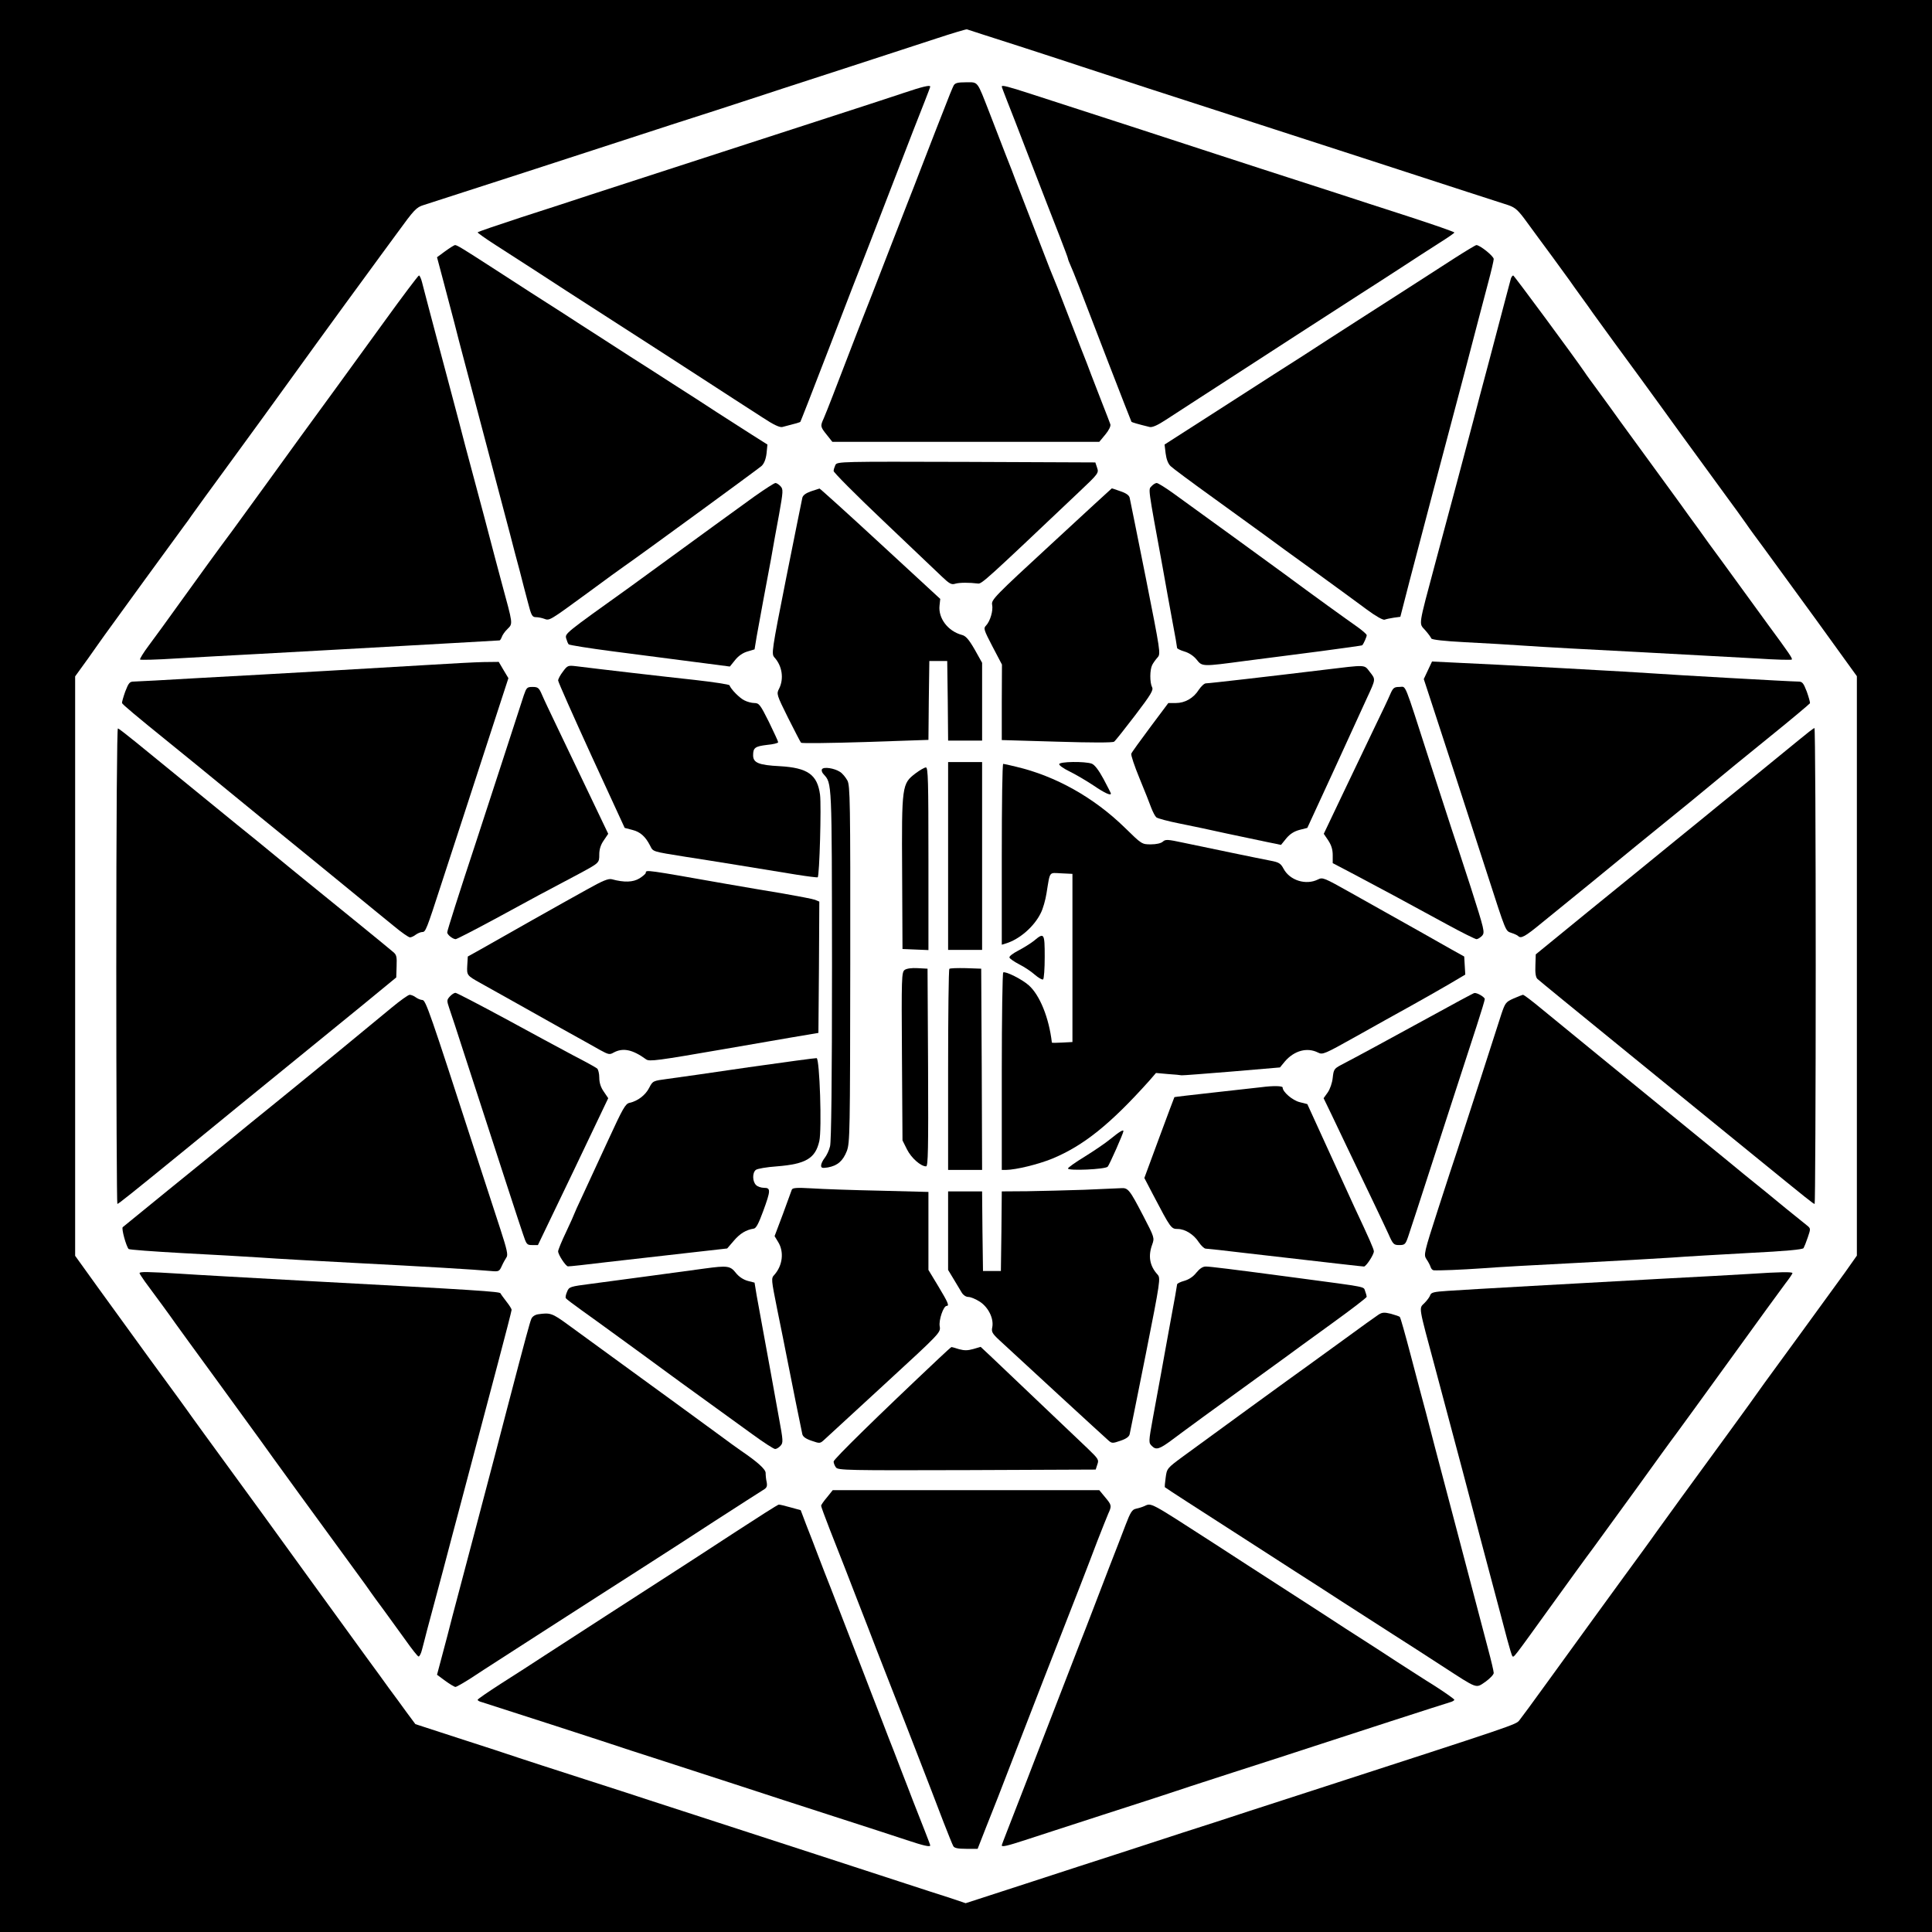 <?xml version="1.0" standalone="no"?>
<!DOCTYPE svg PUBLIC "-//W3C//DTD SVG 20010904//EN"
 "http://www.w3.org/TR/2001/REC-SVG-20010904/DTD/svg10.dtd">
<svg version="1.0" xmlns="http://www.w3.org/2000/svg"
 width="1080pt" height="1080pt" viewBox="0 0 1080 1080"
 preserveAspectRatio="xMidYMid meet">

<g transform="translate(0,1080) scale(0.1,-0.1)"
fill="#000000" stroke="none">
<path d="M0 5400 l0 -5400 5400 0 5400 0 0 5400 0 5400 -5400 0 -5400 0 0
-5400z m5700 5141 c157 -51 317 -103 355 -116 39 -13 205 -67 370 -121 165
-53 365 -118 445 -144 80 -26 195 -64 255 -83 61 -20 286 -93 500 -162 215
-70 473 -154 575 -187 102 -33 206 -67 232 -75 40 -14 55 -28 105 -97 33 -45
95 -130 139 -189 43 -59 88 -121 99 -136 11 -16 40 -57 65 -91 25 -34 54 -75
65 -91 32 -45 183 -252 270 -370 44 -60 100 -137 125 -172 24 -34 74 -102 110
-152 36 -49 88 -121 116 -159 27 -37 83 -114 124 -170 41 -56 91 -124 110
-152 18 -27 64 -89 101 -139 36 -49 168 -231 293 -402 l226 -313 0 -1619 0
-1620 -67 -95 c-38 -52 -149 -205 -248 -341 -99 -135 -189 -259 -200 -274 -66
-93 -115 -161 -207 -287 -173 -236 -382 -524 -398 -547 -8 -12 -43 -60 -77
-107 -34 -47 -82 -112 -106 -145 -38 -52 -294 -404 -411 -566 -108 -149 -157
-216 -173 -236 -19 -24 -20 -24 -1158 -393 -99 -32 -259 -84 -355 -115 -96
-32 -263 -86 -370 -120 -107 -35 -271 -88 -365 -119 -93 -30 -322 -104 -508
-165 l-339 -110 -86 29 c-48 15 -177 57 -287 93 -110 36 -310 101 -445 145
-135 44 -387 126 -560 182 -173 56 -346 112 -385 125 -38 13 -205 67 -370 120
-165 53 -331 107 -370 120 -38 13 -183 61 -321 105 l-252 82 -49 66 c-27 37
-71 98 -99 135 -27 38 -81 112 -120 165 -161 222 -490 675 -509 702 -11 16
-119 164 -240 330 -121 166 -227 311 -235 323 -8 12 -43 60 -77 107 -143 195
-132 180 -445 612 l-128 178 0 1619 0 1620 73 101 c39 56 81 114 92 130 31 44
415 571 444 610 14 19 33 44 41 57 8 12 114 158 235 323 121 166 229 314 240
330 23 33 403 557 505 695 36 50 113 154 170 232 96 132 107 144 149 157 120
38 1008 326 1206 391 72 24 265 86 430 139 165 54 332 108 370 121 39 13 212
69 385 125 173 56 387 126 475 155 88 29 165 52 170 51 6 -2 138 -45 295 -95z"/>
<path d="M5331 10322 c-6 -11 -31 -72 -56 -138 -26 -65 -57 -146 -70 -179 -13
-33 -40 -103 -60 -155 -20 -52 -51 -133 -70 -180 -74 -191 -138 -354 -200
-515 -37 -93 -77 -197 -90 -230 -23 -59 -62 -161 -131 -340 -19 -49 -41 -105
-49 -123 -20 -44 -20 -47 17 -93 l31 -39 746 0 746 0 34 41 c20 24 31 47 28
57 -3 9 -24 64 -47 122 -22 58 -50 128 -60 155 -10 28 -36 95 -58 150 -21 55
-62 161 -91 235 -28 74 -56 144 -61 155 -5 11 -33 81 -61 155 -29 74 -69 180
-91 235 -21 55 -48 123 -58 150 -10 28 -36 95 -58 150 -21 55 -62 160 -90 233
-72 184 -62 172 -132 172 -47 0 -61 -4 -69 -18z"/>
<path d="M5050 10280 c-125 -42 -287 -94 -860 -280 -391 -127 -645 -209 -890
-289 -80 -27 -254 -83 -387 -126 -134 -44 -243 -81 -243 -84 0 -3 42 -33 93
-66 50 -32 151 -97 222 -143 72 -47 153 -99 180 -117 28 -18 88 -57 135 -87
186 -120 231 -149 385 -248 88 -57 203 -131 255 -165 52 -34 127 -82 165 -107
39 -25 110 -71 158 -102 62 -41 95 -56 110 -53 67 17 99 26 101 29 2 3 58 145
161 413 69 179 93 241 131 340 20 50 41 106 49 125 19 49 77 197 120 310 20
52 58 151 85 220 27 69 65 168 85 220 20 52 50 128 66 168 16 41 29 75 29 78
0 10 -43 0 -150 -36z"/>
<path d="M5600 10316 c0 -3 13 -37 29 -78 30 -76 60 -153 106 -273 15 -38 42
-108 60 -155 18 -47 44 -114 58 -150 14 -36 46 -118 71 -182 25 -65 46 -120
46 -124 0 -3 6 -20 14 -37 17 -38 44 -106 211 -542 70 -181 129 -332 130 -333
3 -3 36 -13 102 -29 14 -3 43 9 90 40 37 24 122 79 188 122 66 43 143 92 170
110 98 64 661 428 733 474 40 25 135 87 211 136 76 50 177 115 224 145 48 30
87 57 87 60 0 4 -116 44 -257 90 -142 46 -316 102 -388 126 -71 23 -265 86
-430 139 -165 54 -358 116 -430 140 -116 38 -398 130 -850 276 -142 46 -175
55 -175 45z"/>
<path d="M2489 9396 l-46 -34 34 -128 c19 -71 47 -178 63 -239 15 -60 37 -144
48 -185 23 -86 219 -829 263 -995 15 -60 40 -153 54 -205 13 -52 34 -132 46
-177 19 -74 24 -83 45 -83 12 0 33 -4 46 -9 30 -11 26 -14 242 144 97 72 190
139 206 150 98 68 749 544 767 560 14 13 24 37 28 70 l5 50 -87 55 c-48 30
-135 87 -195 125 -59 39 -171 111 -248 160 -77 50 -182 117 -234 150 -51 33
-135 87 -186 120 -52 33 -137 88 -189 122 -53 34 -136 87 -186 119 -49 32
-146 94 -215 139 -161 104 -195 125 -206 125 -5 0 -30 -16 -55 -34z"/>
<path d="M8133 9358 c-62 -40 -176 -113 -253 -163 -188 -121 -417 -267 -595
-383 -44 -28 -117 -75 -163 -104 -45 -29 -201 -129 -347 -223 l-265 -170 6
-50 c4 -32 14 -58 28 -71 11 -11 120 -92 241 -179 121 -88 252 -182 290 -210
39 -29 162 -119 275 -200 113 -82 243 -177 290 -212 51 -38 91 -60 100 -57 8
3 31 8 51 11 l37 5 52 202 c63 239 99 377 133 506 157 591 233 880 252 955 13
50 37 142 54 205 17 63 31 123 31 132 0 16 -77 78 -97 78 -4 0 -59 -33 -120
-72z"/>
<path d="M2145 8998 c-105 -144 -224 -308 -265 -365 -161 -220 -245 -336 -391
-538 -84 -115 -169 -232 -189 -260 -77 -103 -180 -245 -295 -405 -65 -91 -143
-198 -173 -238 -30 -40 -52 -76 -49 -79 4 -3 93 -1 199 6 106 6 319 18 473 26
270 15 532 29 1075 60 140 8 258 15 262 15 4 0 9 9 13 19 3 10 17 31 32 45 31
31 31 24 -32 256 -26 96 -55 207 -65 245 -10 39 -48 183 -85 320 -37 138 -78
291 -90 340 -13 50 -42 160 -65 245 -23 85 -50 187 -60 225 -10 39 -30 115
-45 170 -14 55 -31 117 -36 138 -5 20 -13 37 -17 37 -4 0 -93 -118 -197 -262z"/>
<path d="M8446 9243 c-3 -10 -16 -61 -30 -113 -14 -52 -55 -207 -91 -345 -37
-137 -77 -290 -90 -340 -37 -141 -137 -516 -211 -790 -98 -367 -93 -337 -57
-378 17 -19 32 -40 34 -46 3 -7 72 -15 189 -21 102 -5 255 -14 340 -20 85 -6
369 -22 630 -35 261 -14 560 -30 663 -36 103 -7 190 -9 193 -6 6 5 -13 33
-136 200 -25 34 -97 133 -160 220 -63 87 -139 191 -168 230 -28 40 -81 113
-117 162 -35 50 -119 164 -185 255 -198 271 -234 321 -250 344 -8 11 -40 55
-70 96 -30 41 -62 84 -70 97 -60 88 -396 543 -401 543 -4 0 -10 -8 -13 -17z"/>
<path d="M4670 8201 c-5 -11 -10 -26 -10 -34 0 -8 125 -134 277 -278 153 -145
300 -286 328 -312 42 -40 54 -47 75 -40 24 7 79 7 127 1 21 -3 46 20 565 512
108 102 111 106 101 135 l-10 30 -721 3 c-705 2 -721 2 -732 -17z"/>
<path d="M4219 8026 c-57 -41 -153 -111 -214 -155 -262 -191 -406 -296 -486
-354 -362 -259 -361 -258 -354 -286 4 -14 10 -29 14 -33 4 -4 115 -22 246 -39
132 -17 333 -43 447 -58 l208 -27 29 36 c18 23 44 41 69 48 l40 12 12 73 c7
39 23 128 36 197 13 69 33 175 44 235 10 61 31 173 45 249 23 130 24 141 8
158 -9 10 -22 18 -28 18 -7 0 -59 -34 -116 -74z"/>
<path d="M6437 8082 c-18 -20 -22 5 62 -452 16 -91 41 -228 55 -304 15 -77 26
-143 26 -148 0 -4 18 -13 41 -20 25 -7 52 -25 68 -45 32 -40 29 -40 276 -7
105 13 293 38 419 54 126 17 230 31 231 33 9 10 25 48 25 56 0 6 -26 28 -57
50 -53 37 -238 170 -408 296 -69 51 -462 336 -617 448 -43 31 -85 57 -92 57
-7 0 -20 -8 -29 -18z"/>
<path d="M4532 8053 c-28 -10 -44 -22 -47 -36 -3 -12 -43 -213 -90 -447 -82
-413 -83 -425 -66 -445 44 -48 54 -120 26 -175 -15 -29 -14 -33 50 -162 37
-73 69 -136 73 -140 4 -4 166 -2 359 4 l353 12 2 220 3 221 50 0 50 0 3 -222
2 -223 95 0 95 0 0 218 0 217 -42 75 c-33 57 -50 76 -72 81 -77 21 -132 93
-124 164 l4 37 -335 309 c-184 170 -337 308 -340 308 -3 -1 -25 -8 -49 -16z"/>
<path d="M5877 7759 c-317 -292 -336 -312 -331 -339 7 -33 -11 -93 -34 -117
-15 -15 -13 -23 36 -117 l53 -101 -1 -211 0 -211 308 -9 c197 -6 312 -6 320 0
7 5 60 72 118 148 89 117 103 141 94 157 -13 26 -13 97 1 124 6 12 20 31 30
42 18 20 16 31 -66 445 -47 234 -87 435 -90 447 -3 14 -19 26 -52 37 -25 9
-47 16 -48 16 -1 0 -153 -140 -338 -311z"/>
<path d="M2410 7084 c-113 -7 -374 -22 -580 -34 -206 -12 -528 -30 -715 -40
-187 -11 -352 -20 -367 -20 -23 0 -29 -7 -48 -56 -11 -31 -19 -60 -18 -64 3
-8 70 -65 268 -225 68 -55 217 -176 331 -270 114 -93 249 -204 300 -245 51
-41 185 -151 298 -243 113 -93 215 -176 226 -185 12 -10 55 -45 97 -79 42 -35
82 -63 90 -63 7 0 22 7 32 15 11 8 28 15 37 15 18 0 23 12 105 265 25 77 81
248 124 380 43 132 117 360 165 507 l87 267 -27 45 -27 46 -86 -1 c-48 -1
-179 -8 -292 -15z"/>
<path d="M7982 7053 l-23 -49 39 -119 c44 -133 221 -677 314 -965 109 -337
103 -323 137 -335 16 -5 33 -13 37 -17 16 -17 38 -5 135 75 56 45 178 145 273
222 224 184 308 252 441 360 61 49 160 130 220 180 61 51 211 174 335 274 124
100 226 186 228 190 1 5 -7 34 -18 65 -19 49 -25 56 -48 56 -40 0 -727 39
-802 45 -72 6 -924 53 -1120 61 l-125 6 -23 -49z"/>
<path d="M3147 7046 c-15 -19 -27 -42 -27 -50 0 -8 84 -197 186 -420 l186
-404 42 -11 c45 -11 74 -37 100 -88 18 -35 8 -32 201 -63 126 -19 419 -67 615
-99 63 -10 118 -17 121 -15 10 6 21 403 13 462 -15 112 -69 150 -225 159 -118
6 -149 19 -149 61 0 42 11 50 78 58 34 3 62 10 62 15 0 5 -24 56 -52 114 -48
96 -55 105 -81 105 -15 0 -41 7 -56 15 -27 13 -75 62 -83 84 -1 5 -88 18 -193
30 -168 18 -539 61 -666 77 -43 5 -47 4 -72 -30z"/>
<path d="M7395 7055 c-297 -36 -636 -75 -654 -75 -9 0 -26 -16 -39 -35 -30
-48 -78 -75 -129 -75 l-42 0 -101 -135 c-55 -74 -103 -140 -106 -148 -3 -8 18
-70 46 -138 28 -68 58 -143 66 -166 9 -23 21 -46 28 -52 7 -6 66 -22 132 -35
65 -13 184 -38 264 -56 80 -17 180 -38 223 -47 l78 -16 30 37 c21 25 44 39 74
47 l43 11 148 321 c81 177 164 358 184 402 51 110 51 106 18 148 -34 43 -13
42 -263 12z"/>
<path d="M2928 6913 c-9 -27 -62 -190 -118 -363 -56 -173 -124 -380 -150 -460
-91 -275 -160 -492 -160 -502 0 -13 30 -37 47 -38 6 0 105 51 220 113 203 111
291 158 471 253 113 61 112 60 112 108 0 28 8 54 25 78 l25 37 -109 228 c-60
125 -139 291 -176 368 -37 77 -76 159 -86 183 -16 37 -22 42 -52 42 -31 0 -34
-4 -49 -47z"/>
<path d="M7771 6918 c-10 -24 -48 -104 -85 -180 -36 -75 -115 -240 -176 -368
l-110 -231 25 -37 c17 -26 25 -50 25 -82 l0 -45 103 -54 c161 -85 297 -158
535 -288 84 -46 159 -83 166 -83 7 0 21 9 31 19 16 19 14 29 -64 273 -45 139
-93 285 -106 323 -13 39 -69 212 -125 385 -146 453 -128 410 -167 410 -30 0
-36 -5 -52 -42z"/>
<path d="M650 5401 c0 -732 3 -1331 6 -1331 6 0 74 54 394 315 239 196 326
266 570 465 112 91 291 237 399 325 l196 161 2 62 c2 54 0 65 -20 81 -25 22
-335 274 -471 384 -49 40 -133 108 -186 152 -53 44 -150 123 -215 175 -106 86
-319 260 -564 460 -51 41 -96 77 -102 78 -5 2 -9 -502 -9 -1327z"/>
<path d="M10054 6662 c-45 -37 -170 -139 -278 -227 -109 -88 -230 -187 -269
-219 -40 -32 -209 -170 -377 -307 -168 -136 -359 -292 -425 -346 l-120 -98 -2
-62 c-2 -42 2 -66 11 -75 12 -11 189 -156 511 -418 295 -240 521 -424 694
-565 317 -258 338 -275 345 -275 3 0 6 599 6 1330 0 732 -3 1330 -7 1330 -5 0
-44 -31 -89 -68z"/>
<path d="M5300 6015 l0 -525 95 0 95 0 0 525 0 525 -95 0 -95 0 0 -525z"/>
<path d="M5921 6528 c0 -7 26 -25 57 -40 31 -15 91 -50 132 -77 66 -45 100
-60 100 -47 0 3 -19 39 -41 81 -27 50 -50 80 -66 86 -38 14 -183 12 -182 -3z"/>
<path d="M5600 6024 l0 -505 23 7 c76 23 158 94 195 170 12 23 26 72 32 110
21 128 12 115 83 112 l62 -3 0 -470 0 -470 -57 -3 c-32 -2 -58 -2 -58 0 -16
139 -68 266 -129 320 -38 34 -130 80 -143 72 -4 -3 -8 -252 -8 -555 l0 -549
23 0 c58 1 180 31 259 63 176 73 325 193 542 435 l38 44 67 -6 c36 -2 71 -6
76 -7 6 -1 132 9 280 21 l270 23 28 34 c52 60 124 80 185 49 26 -13 35 -9 212
90 102 57 239 134 305 170 66 37 162 91 213 121 l93 55 -3 50 -3 51 -70 39
c-66 38 -212 120 -565 318 -148 83 -156 87 -182 74 -67 -34 -158 -6 -193 60
-16 30 -26 36 -74 45 -31 6 -130 26 -221 45 -91 19 -210 44 -264 55 -89 19
-101 20 -116 6 -10 -9 -36 -15 -67 -15 -50 0 -51 1 -145 93 -173 169 -387 289
-608 341 -36 9 -68 16 -72 16 -5 0 -8 -228 -8 -506z"/>
<path d="M4595 6500 c-4 -6 0 -19 9 -28 47 -53 46 -27 47 -1067 0 -651 -4
-987 -11 -1013 -5 -22 -19 -51 -30 -65 -11 -14 -20 -33 -20 -42 0 -14 6 -16
38 -11 54 10 84 36 106 92 17 47 18 98 19 1044 1 918 -1 998 -16 1027 -10 18
-28 40 -41 48 -32 21 -92 30 -101 15z"/>
<path d="M5118 6477 c-76 -58 -78 -66 -75 -557 l2 -425 73 -3 72 -3 0 511 c0
434 -2 510 -14 510 -8 0 -34 -15 -58 -33z"/>
<path d="M3610 5921 c0 -5 -16 -19 -35 -31 -36 -22 -85 -24 -155 -5 -19 5 -51
-8 -140 -58 -127 -70 -485 -272 -595 -335 l-70 -39 -3 -50 c-3 -55 -2 -56 73
-98 69 -38 257 -144 455 -255 91 -50 188 -105 215 -120 46 -25 53 -27 75 -14
52 28 105 18 182 -38 18 -13 63 -7 433 57 116 20 282 49 370 64 l160 27 3 367
2 367 -24 10 c-13 5 -93 20 -178 35 -84 14 -227 38 -318 54 -448 79 -450 80
-450 62z"/>
<path d="M5780 5541 c-19 -15 -59 -40 -88 -55 -29 -15 -52 -32 -49 -39 2 -6
26 -23 55 -38 28 -14 67 -40 87 -58 20 -17 40 -29 46 -26 5 4 9 60 9 126 0
133 -3 138 -60 90z"/>
<path d="M5057 5378 c-17 -13 -18 -40 -15 -483 l3 -470 25 -50 c24 -48 77 -95
107 -95 11 0 13 92 11 553 l-3 552 -55 3 c-34 2 -62 -2 -73 -10z"/>
<path d="M5307 5384 c-4 -4 -7 -259 -7 -566 l0 -558 95 0 95 0 -2 563 -3 562
-85 3 c-47 1 -89 0 -93 -4z"/>
<path d="M2515 5230 c-18 -20 -18 -23 -3 -68 9 -26 46 -137 81 -247 225 -693
311 -957 330 -1012 20 -60 22 -63 52 -63 l32 0 197 410 196 411 -25 37 c-17
24 -25 50 -25 78 0 23 -6 46 -12 51 -7 6 -67 39 -133 73 -66 35 -238 128 -383
207 -145 78 -269 143 -276 143 -7 0 -21 -9 -31 -20z"/>
<path d="M7985 5111 c-234 -128 -396 -216 -490 -265 -37 -20 -40 -25 -45 -71
-3 -29 -15 -63 -28 -82 l-23 -32 45 -93 c41 -87 95 -199 231 -483 32 -66 70
-148 86 -182 26 -59 30 -63 61 -63 31 0 35 4 50 48 16 46 35 106 238 732 56
173 122 375 146 449 24 74 44 140 44 146 0 11 -42 36 -58 34 -4 0 -119 -62
-257 -138z"/>
<path d="M2189 5167 c-103 -86 -443 -365 -649 -532 -82 -66 -195 -158 -252
-205 -56 -46 -213 -174 -348 -283 -135 -110 -249 -203 -254 -207 -8 -8 19
-106 33 -122 3 -4 139 -14 301 -23 162 -8 360 -20 440 -25 80 -6 316 -19 525
-30 388 -20 672 -37 758 -45 45 -4 48 -3 62 28 8 18 20 39 26 48 10 13 3 44
-33 155 -25 76 -92 281 -148 454 -246 759 -270 830 -289 830 -9 0 -26 7 -37
15 -10 8 -26 14 -34 14 -8 0 -54 -33 -101 -72z"/>
<path d="M8460 5218 c-42 -19 -46 -24 -67 -86 -12 -37 -67 -209 -123 -382 -56
-173 -112 -346 -125 -385 -13 -38 -61 -184 -106 -324 -80 -248 -81 -255 -65
-280 10 -14 20 -34 23 -43 3 -10 10 -18 17 -19 33 -2 156 3 271 11 72 6 308
19 525 30 217 11 458 25 535 30 77 6 273 17 435 26 201 10 297 19 302 27 4 7
15 34 24 61 16 47 16 49 -4 65 -11 9 -64 52 -119 96 -54 45 -156 128 -227 185
-70 58 -172 141 -226 185 -54 44 -144 118 -201 164 -221 180 -567 463 -711
581 -53 44 -100 80 -105 79 -4 -1 -28 -10 -53 -21z"/>
<path d="M4185 4834 c-203 -30 -407 -59 -453 -65 -82 -11 -83 -11 -103 -50
-21 -41 -64 -74 -110 -84 -23 -5 -37 -30 -119 -208 -51 -111 -115 -249 -141
-305 -27 -57 -49 -106 -49 -108 0 -2 -20 -47 -45 -100 -25 -52 -45 -101 -45
-109 0 -19 43 -84 55 -84 6 -1 105 10 220 24 116 13 314 36 440 50 l230 26 37
43 c35 41 68 61 112 68 13 2 27 29 52 97 43 117 43 131 5 131 -16 0 -37 7 -45
16 -20 20 -21 68 -1 84 8 7 61 16 118 20 163 13 215 45 237 141 15 65 2 461
-15 464 -5 1 -176 -22 -380 -51z"/>
<path d="M7055 4723 c-16 -2 -133 -15 -260 -29 -126 -14 -230 -26 -230 -27 -1
-1 -39 -103 -85 -227 l-83 -225 49 -94 c98 -187 101 -191 137 -191 42 0 91
-31 119 -75 13 -19 30 -35 38 -35 8 0 110 -11 225 -25 487 -56 651 -75 660
-75 12 1 55 66 55 85 0 12 -25 69 -110 250 -15 33 -80 175 -145 317 l-117 256
-43 11 c-40 10 -95 57 -95 82 0 9 -54 10 -115 2z"/>
<path d="M6210 4435 c-30 -25 -97 -70 -147 -101 -51 -31 -93 -61 -93 -66 0
-14 207 -5 222 10 9 9 88 187 88 199 0 10 -21 -2 -70 -42z"/>
<path d="M4426 4149 c-3 -8 -25 -69 -50 -137 l-46 -122 20 -33 c34 -55 25
-131 -21 -183 -19 -20 -18 -24 16 -195 20 -96 44 -219 55 -274 23 -118 78
-391 85 -422 3 -14 19 -26 52 -37 46 -16 47 -16 72 7 14 13 166 153 338 311
311 286 312 287 306 322 -6 35 21 114 39 114 16 0 7 20 -47 110 l-55 91 0 218
0 218 -272 7 c-150 3 -321 9 -380 13 -87 5 -108 3 -112 -8z"/>
<path d="M6060 4149 c-96 -3 -239 -7 -317 -8 l-143 -1 -2 -222 -3 -223 -50 0
-50 0 -3 223 -2 222 -95 0 -95 0 0 -219 0 -220 32 -53 c17 -29 38 -63 45 -75
8 -13 23 -23 36 -23 13 0 42 -12 65 -27 48 -32 78 -94 69 -142 -6 -26 0 -36
41 -74 86 -80 588 -542 608 -559 19 -17 24 -17 67 -2 33 11 49 23 52 37 3 12
43 213 90 447 82 413 83 425 66 445 -44 48 -54 103 -30 168 13 37 13 39 -50
160 -77 148 -85 158 -125 155 -17 -1 -110 -5 -206 -9z"/>
<path d="M3940 3709 c-137 -19 -511 -69 -632 -85 -123 -16 -127 -17 -138 -45
-7 -15 -10 -32 -7 -36 3 -5 43 -35 89 -68 46 -33 124 -89 173 -125 50 -36 220
-160 378 -276 159 -115 340 -246 402 -291 63 -46 120 -83 128 -83 8 0 21 8 30
18 16 17 15 28 -9 158 -14 76 -34 189 -45 249 -11 61 -30 166 -43 235 -13 69
-29 158 -36 197 l-12 73 -39 10 c-24 7 -49 23 -66 45 -31 39 -47 41 -173 24z"/>
<path d="M6687 3685 c-17 -22 -42 -38 -67 -45 -22 -6 -40 -15 -40 -20 0 -5
-16 -96 -36 -202 -19 -106 -44 -240 -54 -298 -11 -58 -31 -168 -45 -245 -25
-138 -25 -140 -5 -159 23 -23 42 -17 113 36 65 49 273 201 422 308 72 52 162
117 200 145 39 29 159 116 268 195 108 78 197 146 197 151 0 4 -4 19 -9 32
-10 26 21 20 -376 73 -376 50 -490 64 -515 64 -17 0 -34 -12 -53 -35z"/>
<path d="M780 3683 c0 -3 14 -24 30 -47 50 -67 154 -209 170 -233 8 -12 114
-157 235 -323 121 -166 230 -316 242 -333 24 -35 378 -522 538 -740 33 -45 68
-93 77 -107 10 -14 42 -59 73 -100 30 -41 85 -117 121 -167 36 -51 69 -93 74
-93 5 0 14 17 19 38 5 20 19 71 29 112 11 41 50 188 87 325 36 138 77 291 90
340 26 97 99 373 219 827 42 158 76 291 76 296 0 5 -13 26 -29 46 -16 21 -31
41 -33 46 -3 10 -125 18 -1093 70 -302 17 -617 34 -700 40 -178 11 -225 12
-225 3z"/>
<path d="M9785 3679 c-66 -4 -295 -17 -510 -28 -455 -25 -1050 -58 -1182 -67
-77 -5 -93 -9 -98 -24 -3 -10 -18 -30 -32 -44 -32 -32 -36 -7 61 -368 128
-478 198 -744 216 -813 10 -38 50 -191 90 -340 40 -148 82 -310 95 -358 13
-49 26 -91 29 -95 9 -8 2 -17 211 273 103 143 211 292 240 330 28 39 136 187
240 330 103 143 204 283 225 310 21 28 158 217 305 420 147 204 285 393 306
421 22 28 39 54 39 57 0 8 -68 7 -235 -4z"/>
<path d="M7706 3451 c-14 -9 -102 -72 -196 -141 -95 -69 -185 -134 -200 -145
-50 -35 -601 -436 -696 -506 -91 -67 -91 -68 -98 -120 -4 -28 -6 -52 -4 -53
10 -8 218 -142 293 -190 50 -32 142 -91 205 -132 63 -41 166 -107 228 -147 62
-39 182 -117 267 -172 85 -55 211 -136 280 -180 69 -44 194 -124 278 -179 201
-130 185 -125 241 -87 25 18 46 40 46 49 0 9 -14 69 -31 132 -17 63 -41 156
-54 205 -13 50 -69 263 -125 475 -56 212 -110 417 -120 455 -10 39 -32 122
-48 185 -17 63 -56 209 -86 324 -30 114 -57 211 -61 214 -3 4 -26 11 -50 18
-37 9 -49 8 -69 -5z"/>
<path d="M3007 3453 c-17 -3 -32 -13 -37 -26 -8 -19 -29 -95 -136 -504 -53
-203 -76 -293 -174 -663 -56 -212 -115 -434 -131 -495 -15 -60 -41 -159 -57
-218 l-29 -109 46 -34 c25 -18 51 -34 57 -34 6 0 44 22 85 48 41 27 110 72
154 100 44 28 157 101 250 161 94 60 232 149 308 198 75 48 162 104 192 123
30 19 92 59 137 88 46 29 191 123 323 209 132 85 253 163 268 172 23 13 27 21
23 45 -4 16 -6 39 -6 52 0 21 -46 62 -140 126 -14 9 -74 53 -135 98 -60 44
-161 118 -223 163 -62 45 -153 111 -202 147 -245 178 -322 234 -405 295 -89
65 -99 68 -168 58z"/>
<path d="M5250 3208 c-343 -323 -590 -565 -590 -578 0 -9 6 -24 13 -33 11 -16
64 -17 732 -15 l720 3 9 28 c10 27 6 32 -54 90 -141 134 -469 446 -532 506
l-66 62 -41 -12 c-32 -9 -50 -9 -80 -1 -21 7 -40 12 -42 12 -2 0 -33 -28 -69
-62z"/>
<path d="M4623 2430 c-18 -21 -33 -43 -33 -47 0 -5 22 -65 49 -134 27 -68 66
-167 86 -219 20 -52 47 -122 60 -155 13 -33 44 -114 70 -180 25 -66 68 -176
95 -245 79 -202 156 -398 195 -500 20 -52 47 -122 60 -155 13 -33 44 -114 69
-180 26 -66 50 -127 55 -135 6 -11 26 -15 72 -15 l64 0 47 120 c59 148 75 189
133 340 26 66 68 176 95 245 27 69 69 177 93 240 53 136 139 356 207 530 27
69 69 179 94 245 26 66 53 135 61 153 20 44 20 48 -17 92 l-33 40 -745 0 -745
0 -32 -40z"/>
<path d="M4100 2229 c-135 -88 -279 -182 -320 -208 -135 -87 -623 -402 -735
-475 -60 -40 -170 -110 -242 -156 -73 -47 -133 -88 -133 -92 0 -4 10 -10 23
-13 30 -9 745 -240 832 -270 39 -13 126 -41 195 -63 69 -22 242 -79 385 -125
143 -47 395 -129 560 -182 165 -53 346 -112 403 -131 96 -32 132 -40 132 -30
0 3 -13 37 -29 78 -16 40 -46 116 -66 168 -20 52 -47 123 -61 158 -13 34 -35
90 -48 125 -14 34 -41 105 -61 157 -20 52 -47 122 -60 155 -13 33 -35 92 -50
130 -15 39 -42 108 -60 155 -18 47 -45 117 -60 155 -15 39 -42 108 -60 155
-19 47 -50 128 -70 180 -20 52 -50 132 -68 176 l-31 82 -58 16 c-32 9 -61 16
-65 15 -5 0 -118 -72 -253 -160z"/>
<path d="M6395 2380 c-11 -5 -31 -11 -45 -14 -21 -4 -31 -20 -57 -88 -17 -46
-59 -153 -92 -238 -33 -85 -76 -198 -96 -250 -20 -52 -51 -133 -70 -180 -18
-47 -45 -116 -60 -155 -15 -38 -42 -108 -60 -155 -18 -47 -45 -116 -60 -155
-15 -38 -42 -108 -60 -155 -18 -47 -44 -115 -59 -153 -41 -106 -76 -196 -107
-275 -16 -41 -29 -75 -29 -78 0 -10 33 -2 131 30 57 19 253 82 434 141 182 58
348 113 370 120 22 8 182 60 355 116 173 55 380 123 460 149 155 51 720 234
758 245 12 3 22 10 22 13 0 4 -48 38 -107 76 -60 37 -155 99 -213 136 -58 38
-141 92 -185 120 -44 28 -150 96 -235 152 -85 55 -193 125 -240 155 -47 30
-125 81 -175 113 -49 32 -133 86 -185 120 -374 241 -351 229 -395 210z"/>
</g>
</svg>
